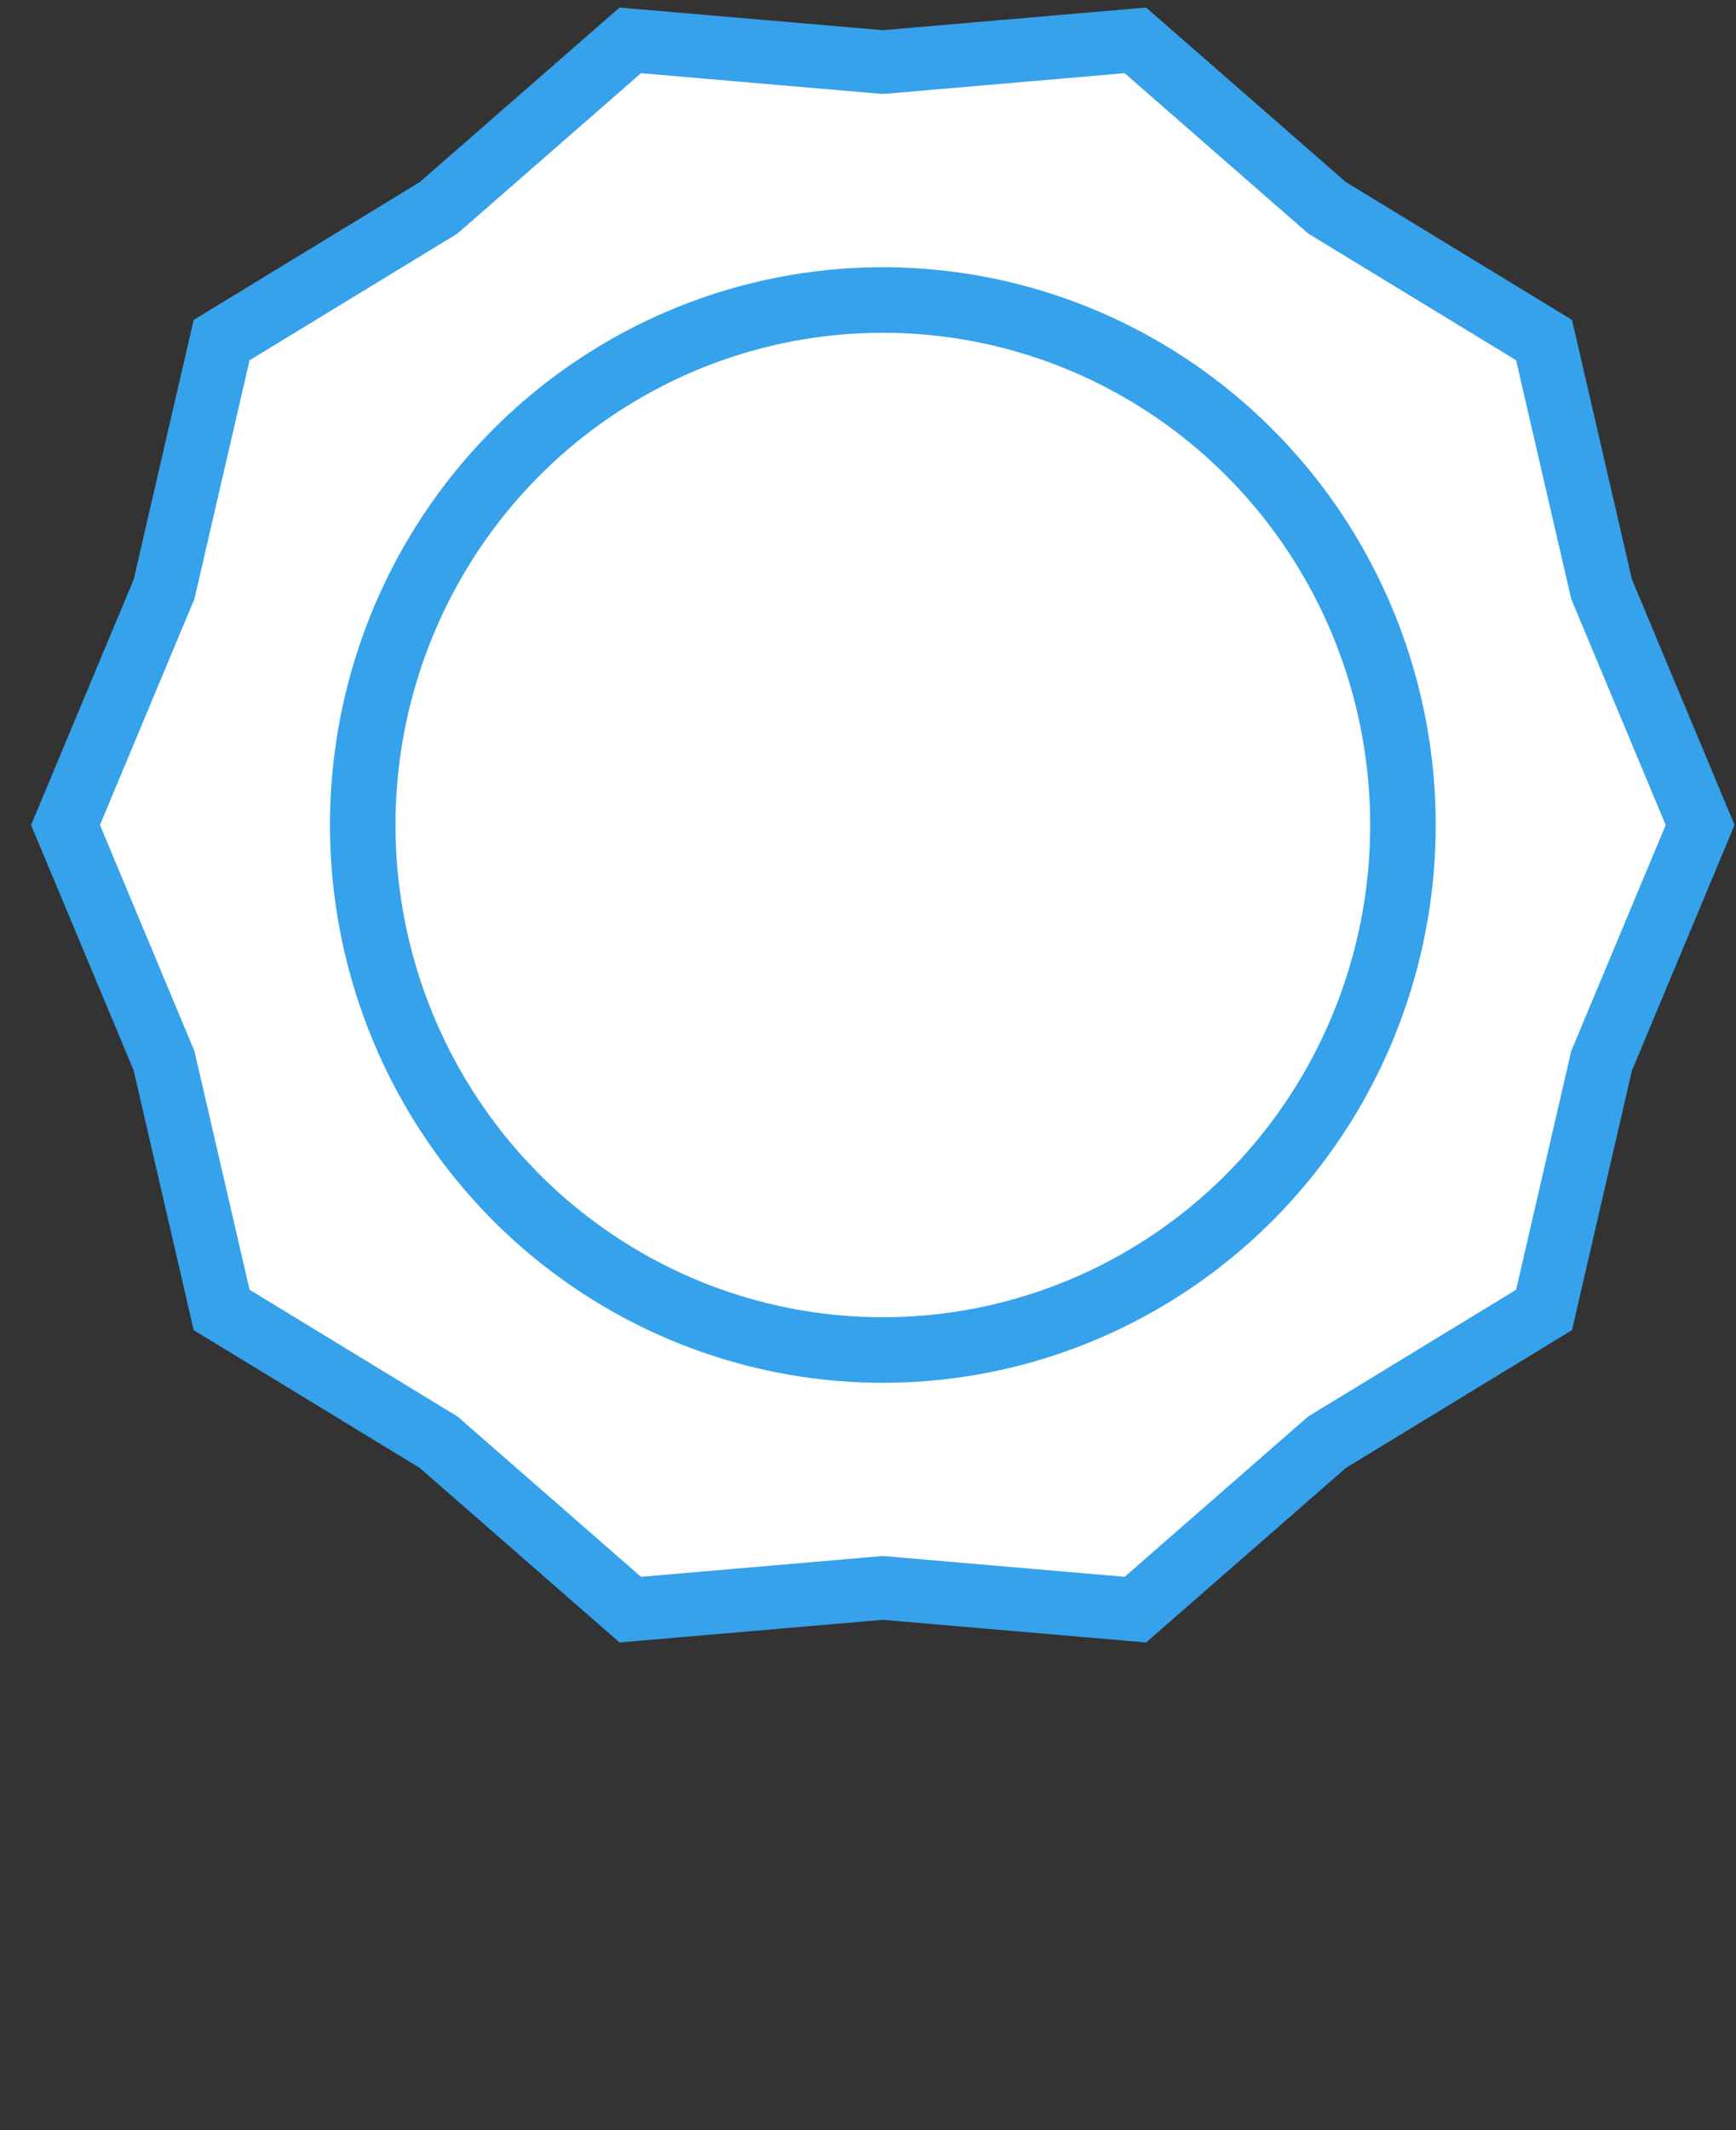 <?xml version="1.0" encoding="UTF-8" standalone="no"?>
<svg width="53px" height="65px" viewBox="0 0 53 65" version="1.1" xmlns="http://www.w3.org/2000/svg" xmlns:xlink="http://www.w3.org/1999/xlink">
    <rect x="0" y="0" width="53" height="65" fill="#333333" stroke="none"/>
    <!-- Generator: Sketch 39.1 (31720) - http://www.bohemiancoding.com/sketch -->
    <title>Group 34</title>
    <desc>Created with Sketch.</desc>
    <defs>
        <polygon id="path-1" points="8.072 42.944 20.775 42.944 20.775 62.169 14.423 55.761 8.072 62.169"></polygon>
        <mask id="mask-2" maskContentUnits="userSpaceOnUse" maskUnits="objectBoundingBox" x="0" y="0" width="12.703" height="19.225" fill="white">
            <use xlink:href="#path-1"></use>
        </mask>
        <polygon id="path-3" points="29.849 42.944 42.552 42.944 42.552 62.169 36.2 55.761 29.849 62.169"></polygon>
        <mask id="mask-4" maskContentUnits="userSpaceOnUse" maskUnits="objectBoundingBox" x="0" y="0" width="12.703" height="19.225" fill="white">
            <use xlink:href="#path-3"></use>
        </mask>
    </defs>
    <g id="Ready" stroke="none" stroke-width="1" fill="none" fill-rule="evenodd">
        <g id="Education-page" transform="translate(-1061, -1985)" stroke="#35A2EB" fill="#FFFFFF">
            <g id="benefits" transform="translate(210, 1813)">
                <g id="Group-34" transform="translate(853, 173)">
                    <use id="Rectangle-1216" mask="url(#mask-2)" stroke-width="3.88" transform="translate(14.423, 52.556) rotate(19) translate(-14.423, -52.556) " xlink:href="#path-1"></use>
                    <use id="Rectangle-1216" mask="url(#mask-4)" stroke-width="3.88" transform="translate(36.2, 52.556) scale(-1, 1) rotate(19) translate(-36.2, -52.556) " xlink:href="#path-3"></use>
                    <polygon id="Star-9" stroke-width="1.94" points="24.953 47.457 17.242 48.12 11.39 43.01 4.766 38.974 3.008 31.37 0 24.176 3.008 16.982 4.766 9.378 11.39 5.342 17.242 0.232 24.953 0.895 32.663 0.232 38.515 5.342 45.14 9.378 46.897 16.982 49.905 24.176 46.897 31.37 45.14 38.974 38.515 43.01 32.663 48.12"></polygon>
                    <ellipse id="Oval-423" stroke-width="2" cx="24.953" cy="24.176" rx="15.879" ry="16.021"></ellipse>
                </g>
            </g>
        </g>
    </g>
</svg>